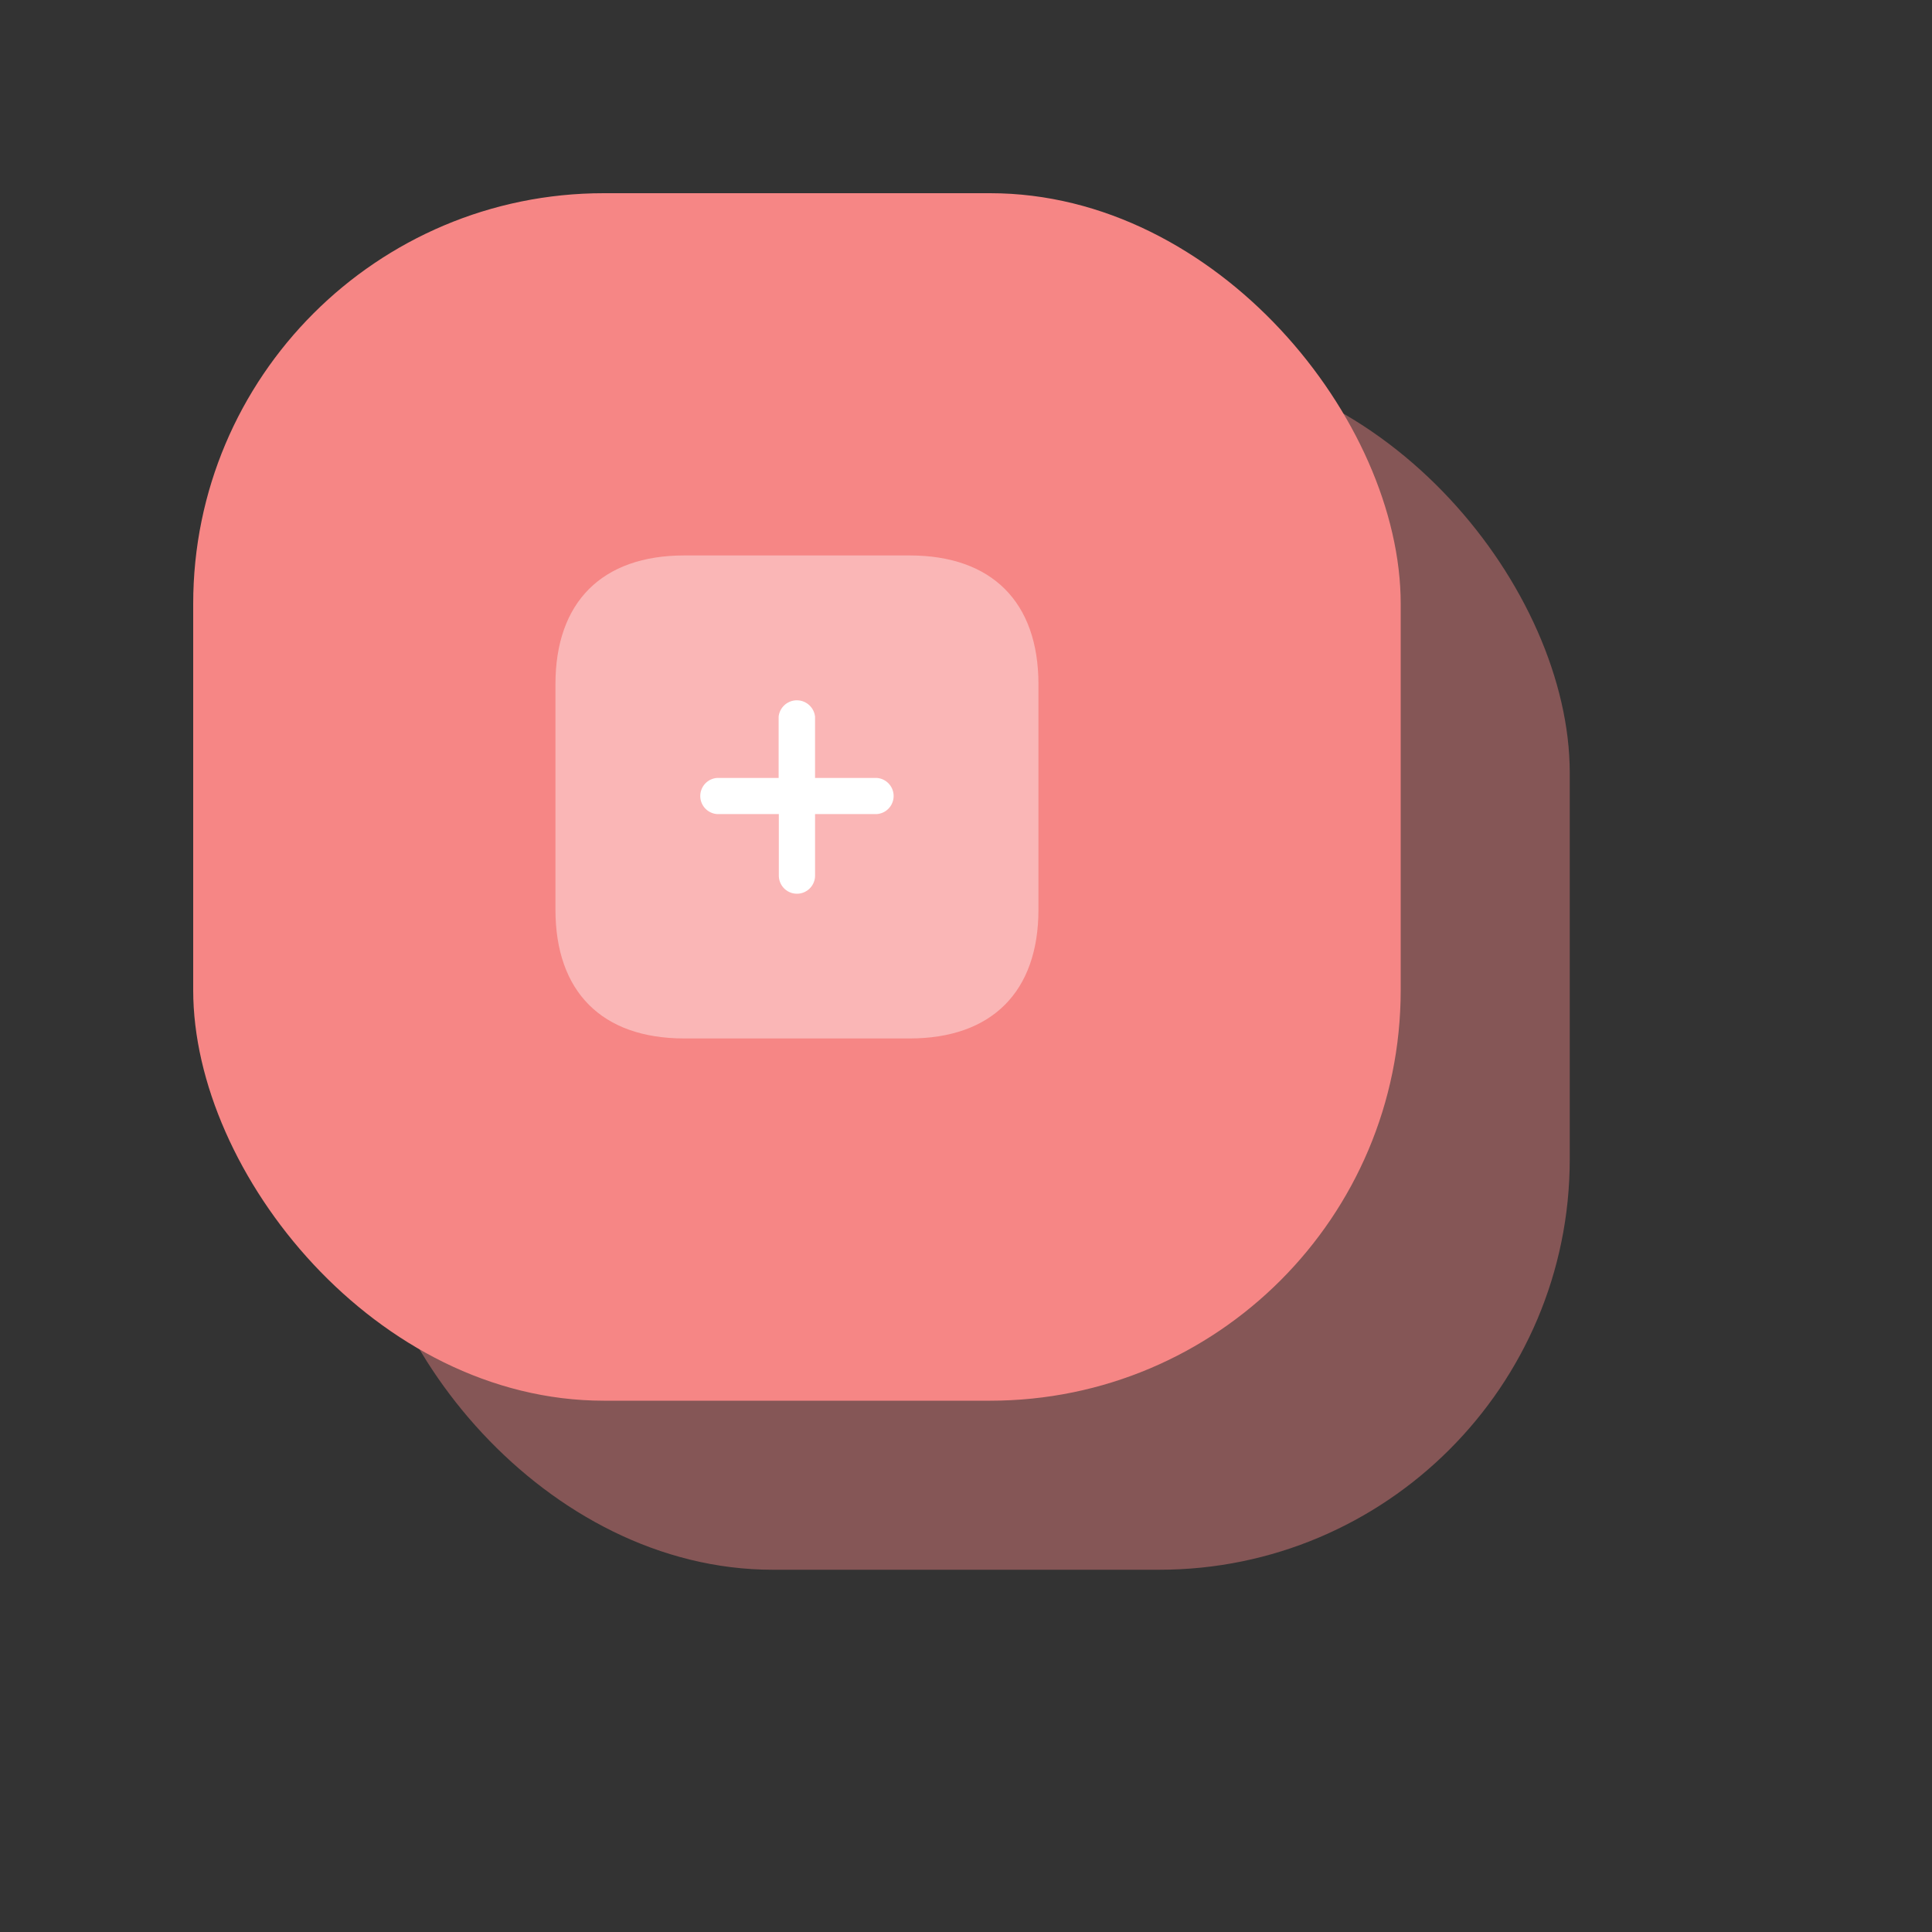 <svg xmlns="http://www.w3.org/2000/svg" width="80" height="80" viewBox="0 0 80 80">
  <rect x="0" y="0" width="80" height="80" fill="#333333" stroke="none"/>
  <g id="Group_34754" data-name="Group 34754" transform="translate(-155.5 -733)">
    <rect id="Rectangle_3584" data-name="Rectangle 3584" width="50" height="50" rx="17" transform="translate(170.5 748)" fill="#f68685" opacity="0.42"/>
    <rect id="Rectangle_3582" data-name="Rectangle 3582" width="50" height="50" rx="17" transform="translate(163.5 741)" fill="#f68685"/>
    <g id="Iconly_Bulk_Plus" data-name="Iconly/Bulk/Plus" transform="translate(176.5 754)">
      <g id="Plus" transform="translate(2 2)">
        <path id="Path_34200" d="M14.667,0H5.333C1.929,0,0,1.929,0,5.333v9.333C0,18.062,1.92,20,5.333,20h9.333C18.071,20,20,18.062,20,14.667V5.333C20,1.929,18.071,0,14.667,0Z" fill="#fff" opacity="0.4"/>
        <path id="Path_34201" d="M7.32,4.708H4.75V7.257a.75.75,0,0,1-1.5,0V4.708H.68a.75.75,0,0,1,0-1.494H3.242V.674a.758.758,0,0,1,1.507,0V3.214H7.32a.75.75,0,0,1,0,1.494Z" transform="translate(6 6)" fill="#fff"/>
      </g>
    </g>
  </g>
</svg>
